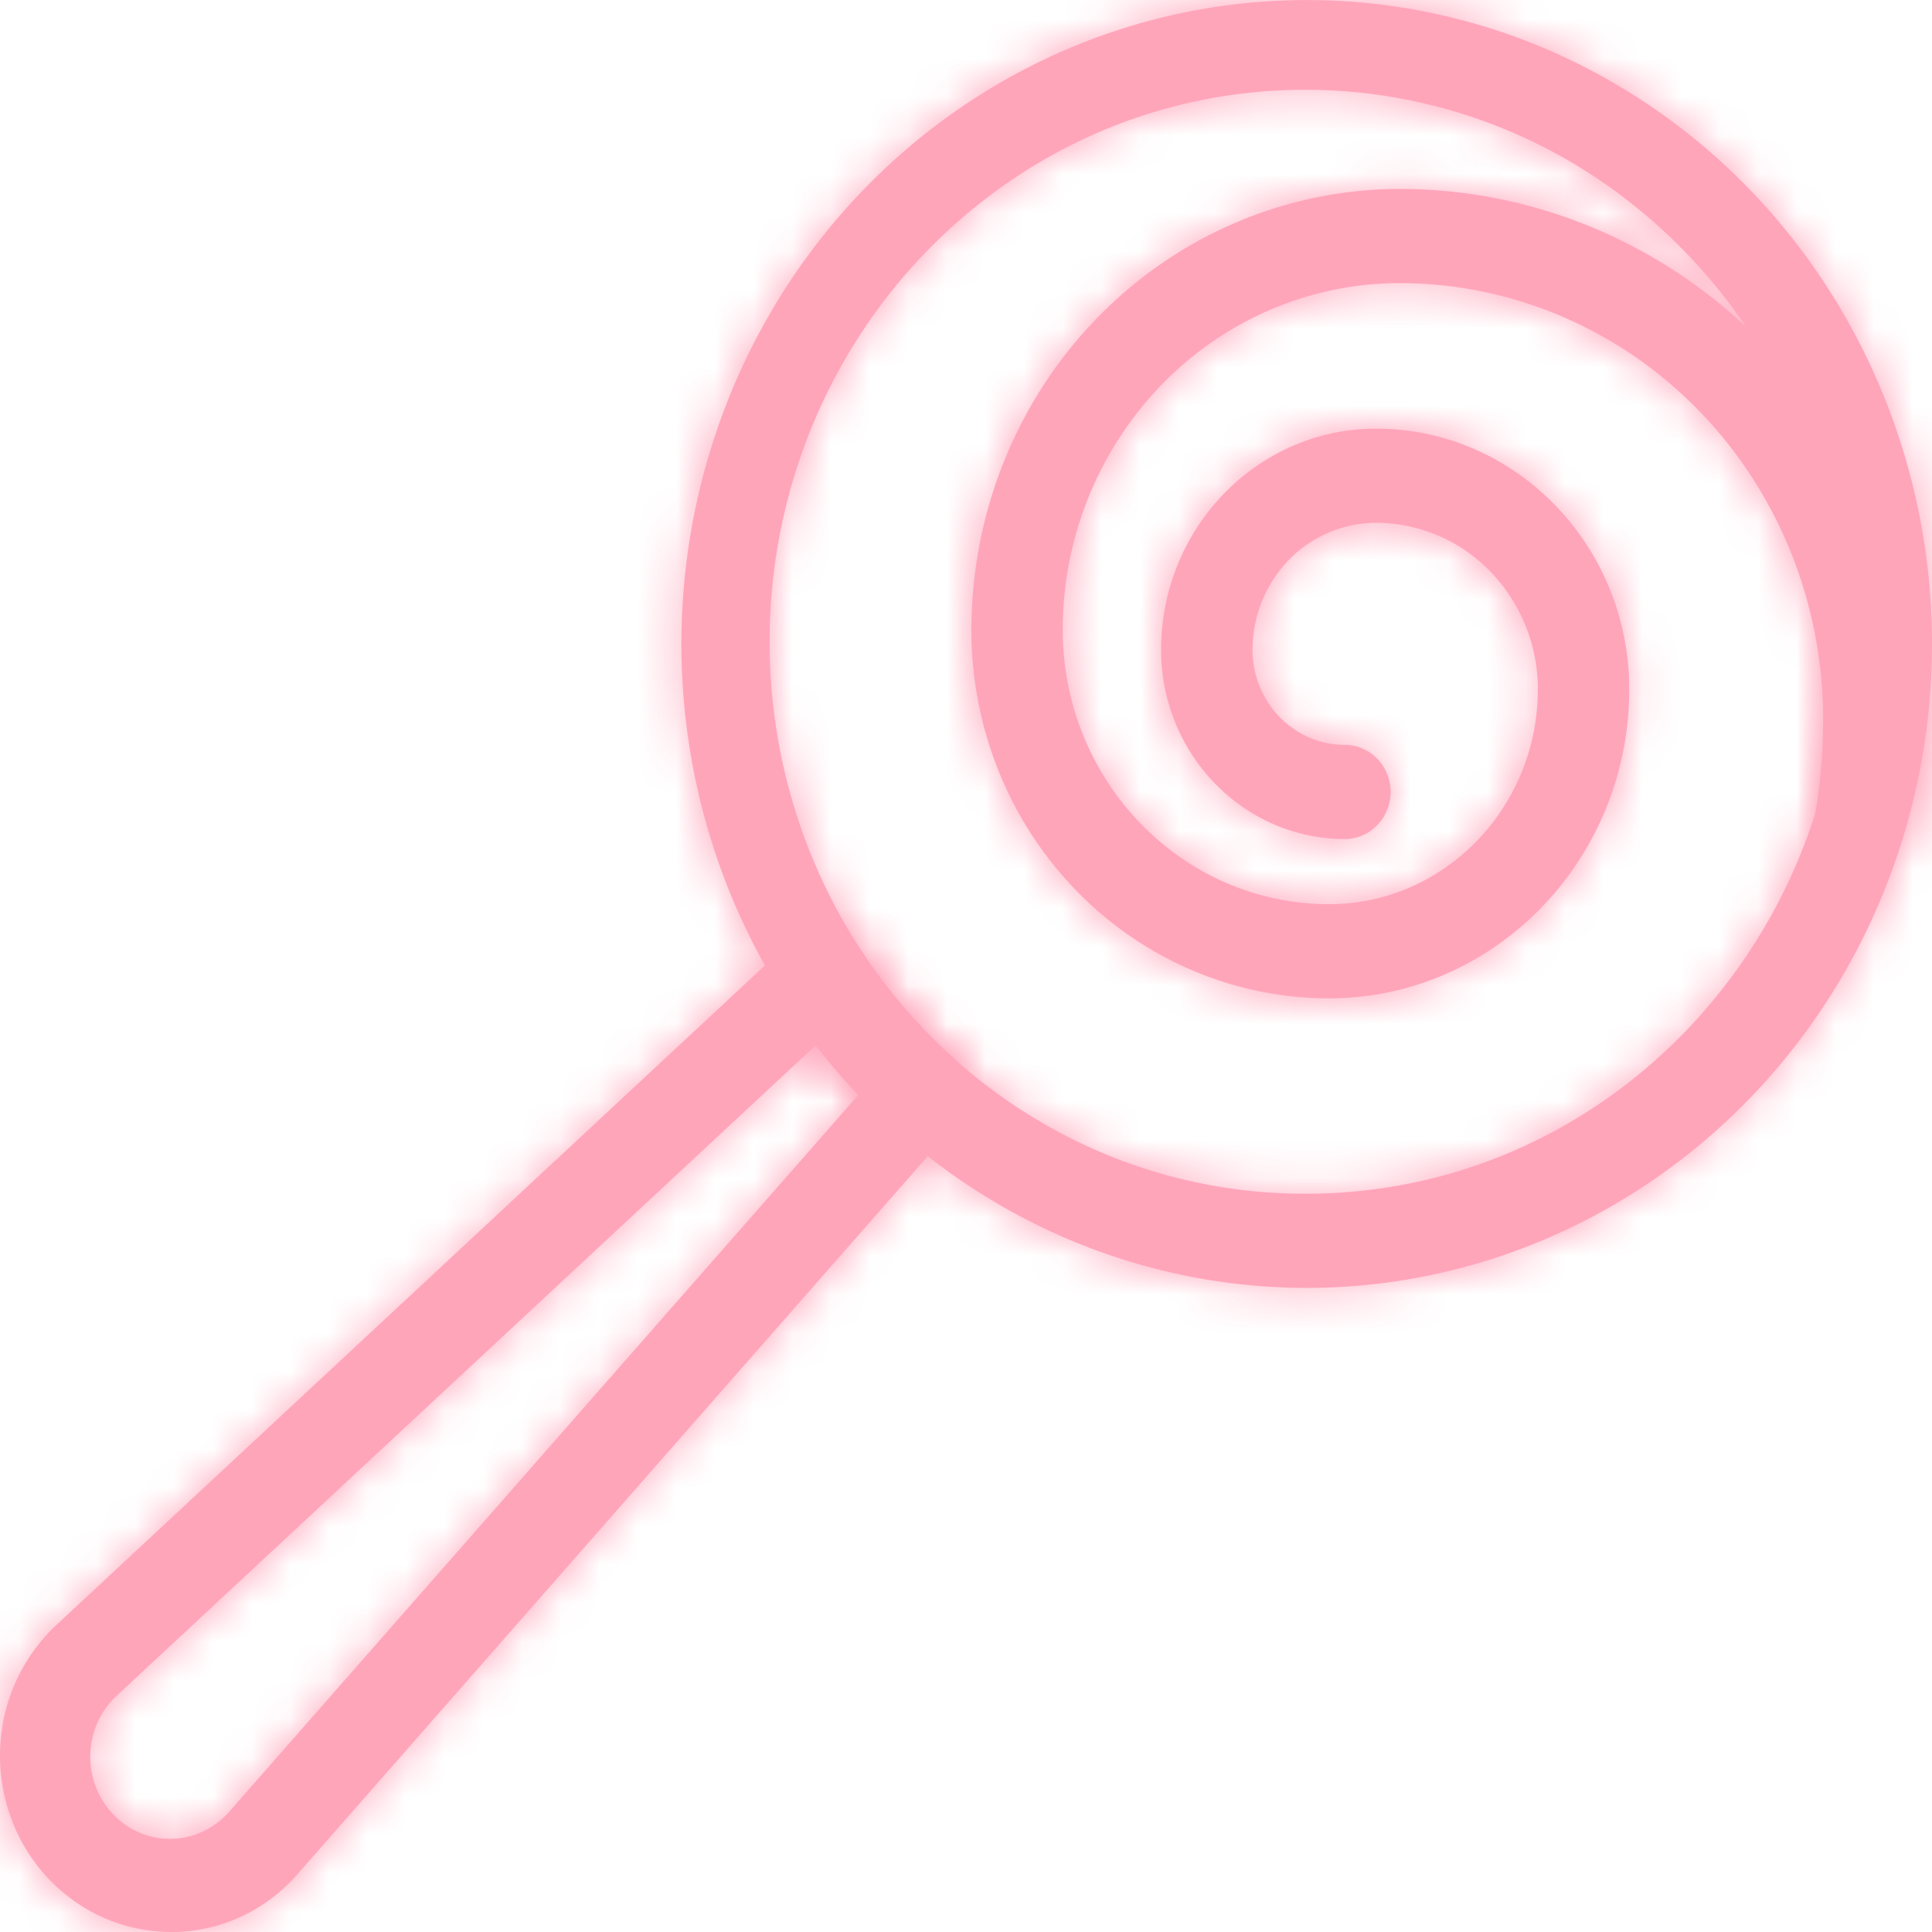 <svg width="50" height="50" fill="none" xmlns="http://www.w3.org/2000/svg"><mask id="a" fill="#fff"><path d="M34.395 25.837a9.024 9.024 0 0 1-3.542-.726 9.246 9.246 0 0 1-3.003-2.066 9.556 9.556 0 0 1-2.007-3.093 9.78 9.78 0 0 1-.704-3.648c.002-3.027 1.17-5.93 3.25-8.07 2.078-2.14 4.897-3.343 7.836-3.344 1.75 0 3.483.354 5.1 1.044a13.3 13.3 0 0 1 4.322 2.974 13.75 13.75 0 0 1 2.889 4.452 14.07 14.07 0 0 1 1.013 5.25c-.001.915-.074 1.828-.217 2.73-.026.158-.081.31-.163.445-.082.136-.19.254-.316.347a1.168 1.168 0 0 1-.882.212 1.164 1.164 0 0 1-.769-.493 1.235 1.235 0 0 1-.205-.909c.123-.77.185-1.55.185-2.331 0-2.992-1.156-5.862-3.21-7.978-2.055-2.115-4.84-3.304-7.747-3.306-2.312 0-4.53.946-6.164 2.63a9.118 9.118 0 0 0-2.556 6.347c0 3.915 3.092 7.096 6.89 7.096 2.978 0 5.404-2.494 5.404-5.56a4.38 4.38 0 0 0-1.228-3.048 4.128 4.128 0 0 0-2.96-1.262 3.152 3.152 0 0 0-2.259.965 3.345 3.345 0 0 0-.936 2.325 2.5 2.5 0 0 0 .701 1.738c.448.46 1.055.72 1.689.72.313 0 .614.127.836.356.222.229.347.538.347.862 0 .323-.125.633-.347.861a1.166 1.166 0 0 1-.836.357c-2.623 0-4.757-2.197-4.757-4.894 0-3.16 2.497-5.727 5.561-5.727 3.617 0 6.555 3.026 6.555 6.746 0 4.411-3.486 7.998-7.77 7.998Z"/></mask><path d="M34.395 25.837a9.024 9.024 0 0 1-3.542-.726 9.246 9.246 0 0 1-3.003-2.066 9.556 9.556 0 0 1-2.007-3.093 9.78 9.78 0 0 1-.704-3.648c.002-3.027 1.17-5.93 3.25-8.07 2.078-2.14 4.897-3.343 7.836-3.344 1.75 0 3.483.354 5.1 1.044a13.3 13.3 0 0 1 4.322 2.974 13.75 13.75 0 0 1 2.889 4.452 14.07 14.07 0 0 1 1.013 5.25c-.001.915-.074 1.828-.217 2.73-.026.158-.081.31-.163.445-.082.136-.19.254-.316.347a1.168 1.168 0 0 1-.882.212 1.164 1.164 0 0 1-.769-.493 1.235 1.235 0 0 1-.205-.909c.123-.77.185-1.55.185-2.331 0-2.992-1.156-5.862-3.21-7.978-2.055-2.115-4.84-3.304-7.747-3.306-2.312 0-4.53.946-6.164 2.63a9.118 9.118 0 0 0-2.556 6.347c0 3.915 3.092 7.096 6.89 7.096 2.978 0 5.404-2.494 5.404-5.56a4.38 4.38 0 0 0-1.228-3.048 4.128 4.128 0 0 0-2.96-1.262 3.152 3.152 0 0 0-2.259.965 3.345 3.345 0 0 0-.936 2.325 2.5 2.5 0 0 0 .701 1.738c.448.46 1.055.72 1.689.72.313 0 .614.127.836.356.222.229.347.538.347.862 0 .323-.125.633-.347.861a1.166 1.166 0 0 1-.836.357c-2.623 0-4.757-2.197-4.757-4.894 0-3.16 2.497-5.727 5.561-5.727 3.617 0 6.555 3.026 6.555 6.746 0 4.411-3.486 7.998-7.77 7.998Z" fill="#FFA5BA"/><path d="M34.395 25.837v-5 5Zm-9.256-9.533-5-.004v.004h5ZM36.225 4.89l-.001-5 .002 5ZM49.55 18.61l5 .005v-.003l-5-.001Zm-.217 2.73 4.936.794.002-.007-4.938-.787Zm-2.335-.398 4.936.794.001-.004-4.937-.79Zm.185-2.331 5 .001v-.003l-5 .002ZM36.225 7.327l.002-5h-.002v5Zm-8.72 8.977-5-.002v.002h5ZM39.8 17.839h5v-.004l-5 .004Zm-4.189-4.31v-5h-.006l.006 5Zm-3.194 3.29-5-.005v.014l5-.008Zm2.39 2.458v-5 5Zm-.41 1.56a4.024 4.024 0 0 1-1.581-.325L28.89 29.71a14.025 14.025 0 0 0 5.505 1.127v-10Zm-1.581-.325a4.244 4.244 0 0 1-1.378-.95l-7.174 6.966a14.244 14.244 0 0 0 4.628 3.182l3.924-9.198Zm-1.378-.95a4.557 4.557 0 0 1-.955-1.476l-9.277 3.732a14.557 14.557 0 0 0 3.058 4.71l7.174-6.967Zm-.955-1.476a4.78 4.78 0 0 1-.343-1.782h-10c0 1.888.36 3.762 1.066 5.514l9.277-3.732Zm-.343-1.779c0-1.748.677-3.396 1.836-4.589L24.802 4.75c-3 3.088-4.66 7.245-4.663 11.55l10 .007Zm1.836-4.589c1.154-1.188 2.686-1.827 4.252-1.828l-.003-10c-4.313.002-8.418 1.768-11.422 4.86l7.173 6.968Zm4.252-1.828c1.072 0 2.138.217 3.137.643l3.922-9.199A17.985 17.985 0 0 0 36.224-.11l.003 10Zm3.137.643a8.3 8.3 0 0 1 2.696 1.858l7.175-6.966a18.3 18.3 0 0 0-5.95-4.09l-3.921 9.198Zm2.696 1.858a8.752 8.752 0 0 1 1.836 2.834l9.279-3.73a18.75 18.75 0 0 0-3.94-6.07L42.06 12.39Zm1.836 2.834a9.07 9.07 0 0 1 .653 3.385l10 .002c0-2.438-.465-4.857-1.374-7.117l-9.279 3.73Zm.653 3.382c0 .653-.053 1.304-.155 1.947l9.876 1.573c.184-1.162.278-2.336.279-3.512l-10-.008Zm-.154 1.94c.076-.472.242-.93.495-1.348l8.558 5.173a6.24 6.24 0 0 0 .82-2.238l-9.873-1.587Zm.495-1.348c.253-.418.589-.791.996-1.091l5.934 8.049a6.208 6.208 0 0 0 1.628-1.785l-8.558-5.173Zm.996-1.091c.407-.3.876-.521 1.381-.642l2.33 9.725a6.17 6.17 0 0 0 2.223-1.034l-5.934-8.05Zm1.381-.642a3.85 3.85 0 0 1 1.544-.051l-1.68 9.858a6.15 6.15 0 0 0 2.467-.082l-2.33-9.725Zm1.544-.051c.513.087.998.277 1.426.552l-5.396 8.418c.692.444 1.47.748 2.29.888l1.68-9.858Zm1.426.552c.428.274.79.626 1.07 1.03l-8.21 5.708a6.197 6.197 0 0 0 1.744 1.68l5.396-8.419Zm1.07 1.03c.28.403.476.852.582 1.319l-9.754 2.204c.176.778.5 1.521.962 2.185l8.21-5.708Zm.582 1.319c.105.466.12.948.044 1.42l-9.873-1.587a6.254 6.254 0 0 0 .075 2.37l9.754-2.203Zm.045 1.416a19.79 19.79 0 0 0 .248-3.12l-10-.002c0 .517-.041 1.033-.123 1.543l9.875 1.579Zm.248-3.123c-.001-4.27-1.648-8.395-4.623-11.459l-7.174 6.967c1.134 1.168 1.797 2.782 1.797 4.496l10-.004ZM47.56 7.15c-2.98-3.068-7.052-4.821-11.332-4.823l-.003 10c1.532.001 3.031.627 4.16 1.79L47.56 7.15ZM36.225 2.327c-3.686 0-7.19 1.51-9.75 4.145l7.172 6.968a3.595 3.595 0 0 1 2.578-1.113v-10Zm-9.75 4.145a14.118 14.118 0 0 0-3.97 9.83l10 .004c0-1.102.427-2.13 1.142-2.866l-7.173-6.968Zm-3.97 9.832c0 6.54 5.195 12.096 11.89 12.096v-10c-.9 0-1.89-.804-1.89-2.096h-10ZM34.395 28.4c5.872 0 10.404-4.867 10.404-10.56h-10a.626.626 0 0 1-.17.444c-.096.098-.176.116-.233.116v10ZM44.8 17.835a9.379 9.379 0 0 0-2.643-6.528l-7.17 6.97a.622.622 0 0 1-.187-.433l10-.01Zm-2.643-6.528A9.128 9.128 0 0 0 35.61 8.53v10a.873.873 0 0 1-.625-.253l7.171-6.97ZM35.604 8.53a8.152 8.152 0 0 0-5.839 2.481l7.175 6.967a1.848 1.848 0 0 1-1.323.552l-.013-10Zm-5.839 2.481a8.345 8.345 0 0 0-2.35 5.803l10 .012c0 .405-.155.822-.475 1.152l-7.175-6.967Zm-2.35 5.817a7.499 7.499 0 0 0 2.118 5.216L36.7 15.07c.473.486.713 1.115.715 1.74l-10 .017Zm2.118 5.216a7.356 7.356 0 0 0 5.273 2.233v-10c.74 0 1.418.304 1.895.794l-7.168 6.973Zm5.273 2.233a3.834 3.834 0 0 1-2.75-1.16l7.173-6.966a6.166 6.166 0 0 0-4.423-1.874v10Zm-2.75-1.16a3.763 3.763 0 0 1-1.067-2.621h10a6.238 6.238 0 0 0-1.76-4.345l-7.174 6.966Zm-1.067-2.621c0-.957.367-1.902 1.066-2.622l7.174 6.966a6.237 6.237 0 0 0 1.76-4.344h-10Zm1.066-2.622a3.834 3.834 0 0 1 2.75-1.16v10a6.166 6.166 0 0 0 4.424-1.874l-7.174-6.966Zm2.75-1.16c.05 0 .104.012.15.032a.234.234 0 0 1 .075.048c.02.02.02.036.02.026h-10c0 5.321 4.236 9.894 9.756 9.894v-10Zm.244.106c0-.244.092-.435.218-.565a.469.469 0 0 1 .343-.162v-10c-5.961 0-10.56 4.943-10.56 10.727h10Zm.561-.727c.72 0 1.555.65 1.555 1.746h10c0-6.344-5.041-11.746-11.555-11.746v10Zm1.555 1.746c0 1.786-1.382 2.998-2.77 2.998v10c7.18 0 12.77-5.962 12.77-12.998h-10Z" fill="#FFA5BA" mask="url(#a)"/><mask id="b" fill="#fff"><path d="M33.788 33.33c-4.021-.007-7.895-1.556-10.868-4.345-2.973-2.788-4.83-6.616-5.212-10.739-.382-4.122.74-8.243 3.149-11.56 2.408-3.316 5.928-5.59 9.876-6.38a15.788 15.788 0 0 1 11.476 2.11c3.438 2.147 5.977 5.536 7.122 9.506a17.12 17.12 0 0 1-.93 11.968c-1.744 3.732-4.774 6.661-8.5 8.218a15.793 15.793 0 0 1-6.113 1.223Zm-9.809-6.62a13.76 13.76 0 0 0 4.498 3.104 13.432 13.432 0 0 0 5.311 1.08c3.707 0 7.19-1.483 9.813-4.184a14.422 14.422 0 0 0 3.797-7.315c.535-2.772.26-5.645-.79-8.255a14.203 14.203 0 0 0-5.112-6.411 13.587 13.587 0 0 0-7.708-2.406c-3.703 0-7.186 1.487-9.809 4.184-2.6 2.68-4.062 6.313-4.062 10.101 0 3.789 1.461 7.422 4.062 10.102Z"/></mask><path d="M33.788 33.33c-4.021-.007-7.895-1.556-10.868-4.345-2.973-2.788-4.83-6.616-5.212-10.739-.382-4.122.74-8.243 3.149-11.56 2.408-3.316 5.928-5.59 9.876-6.38a15.788 15.788 0 0 1 11.476 2.11c3.438 2.147 5.977 5.536 7.122 9.506a17.12 17.12 0 0 1-.93 11.968c-1.744 3.732-4.774 6.661-8.5 8.218a15.793 15.793 0 0 1-6.113 1.223Zm-9.809-6.62a13.76 13.76 0 0 0 4.498 3.104 13.432 13.432 0 0 0 5.311 1.08c3.707 0 7.19-1.483 9.813-4.184a14.422 14.422 0 0 0 3.797-7.315c.535-2.772.26-5.645-.79-8.255a14.203 14.203 0 0 0-5.112-6.411 13.587 13.587 0 0 0-7.708-2.406c-3.703 0-7.186 1.487-9.809 4.184-2.6 2.68-4.062 6.313-4.062 10.101 0 3.789 1.461 7.422 4.062 10.102Z" fill="#FFA5BA"/><path d="m39.901 32.108 3.083 7.382h.002L39.9 32.108ZM23.98 26.71l5.755-5.557-.007-.007-.007-.008-5.74 5.572Zm9.809 4.184v-8h-.024l.024 8Zm9.813-4.184-5.74-5.573 5.74 5.573ZM33.788 2.323v8h.003l-.003-8Zm-9.809 4.184L18.244.929l-.006.006 5.741 5.572Zm9.824 18.824c-1.962-.004-3.894-.758-5.41-2.18L17.447 34.82c4.429 4.154 10.246 6.498 16.326 6.51l.03-16Zm-5.41-2.18c-1.522-1.428-2.515-3.433-2.72-5.642L9.743 18.983c.558 6.035 3.282 11.688 7.705 15.837l10.946-11.67Zm-2.72-5.642a9.028 9.028 0 0 1 1.658-6.123l-12.948-9.4c-3.561 4.905-5.2 10.963-4.641 16.997l15.932-1.474Zm1.658-6.123c1.25-1.722 3.034-2.849 4.97-3.236L29.164-7.539c-5.96 1.192-11.215 4.614-14.781 9.525l12.948 9.4ZM32.3 8.15a7.788 7.788 0 0 1 5.67 1.051l8.476-13.57a23.788 23.788 0 0 0-17.283-3.17L32.3 8.151Zm5.67 1.051c1.73 1.08 3.063 2.823 3.673 4.937l15.374-4.432c-1.68-5.826-5.424-10.86-10.57-14.075L37.97 9.2Zm3.673 4.937a9.12 9.12 0 0 1-.492 6.366l14.497 6.772a25.12 25.12 0 0 0 1.369-17.57l-15.374 4.432Zm-.492 6.366c-.919 1.968-2.486 3.45-4.335 4.223l6.169 14.763c5.603-2.341 10.096-6.719 12.663-12.214l-14.497-6.772Zm-4.333 4.222a7.792 7.792 0 0 1-3.018.605l-.026 16c3.163.005 6.29-.622 9.209-1.84l-6.165-14.765Zm-18.595 7.541a21.758 21.758 0 0 0 7.114 4.906l6.277-14.718a5.76 5.76 0 0 1-1.881-1.302l-11.51 11.114Zm7.114 4.906a21.431 21.431 0 0 0 8.474 1.72l-.048-16a5.43 5.43 0 0 1-2.149-.438l-6.277 14.718Zm8.45 1.72c5.902 0 11.446-2.38 15.552-6.61L37.861 21.137c-1.139 1.173-2.56 1.757-4.073 1.757v16Zm15.552-6.61a22.422 22.422 0 0 0 5.913-11.372l-15.71-3.033a6.423 6.423 0 0 1-1.681 3.259L49.34 32.283Zm5.913-11.372a22.682 22.682 0 0 0-1.224-12.758l-14.843 5.973a6.682 6.682 0 0 1 .357 3.752l15.71 3.033ZM54.029 8.153a22.202 22.202 0 0 0-8-10.016L36.964 11.32a6.204 6.204 0 0 1 2.223 2.806l14.843-5.973Zm-8-10.016a21.587 21.587 0 0 0-12.244-3.814l.006 16c1.108 0 2.212.337 3.172.997L46.03-1.863ZM33.789-5.677c-5.905 0-11.444 2.39-15.544 6.606l11.47 11.155c1.146-1.178 2.572-1.76 4.074-1.76v-16ZM18.238.935c-4.073 4.197-6.32 9.838-6.32 15.673h16c0-1.742.673-3.367 1.802-4.53L18.238.936Zm-6.32 15.673c0 5.835 2.247 11.477 6.32 15.674L29.72 21.138c-1.129-1.162-1.803-2.788-1.803-4.53h-16Z" fill="#FFA5BA" mask="url(#b)"/><mask id="c" fill="#fff"><path d="M4.42 50a4.34 4.34 0 0 1-2.502-.804 4.543 4.543 0 0 1-1.623-2.12 4.69 4.69 0 0 1-.175-2.693 4.59 4.59 0 0 1 1.334-2.324l19.034-17.717a1.151 1.151 0 0 1 1.412-.135 1.2 1.2 0 0 1 .363.358 14.3 14.3 0 0 0 2.383 2.79 1.243 1.243 0 0 1 .099 1.73L7.704 48.498c-.4.461-.888.832-1.433 1.09A4.278 4.278 0 0 1 4.535 50H4.42Zm16.688-22.945L3.04 43.867a2.12 2.12 0 0 0-.506.689 2.176 2.176 0 0 0 .406 2.411c.2.206.438.367.7.474a2.008 2.008 0 0 0 1.642-.056 2.07 2.07 0 0 0 .669-.52l16.261-18.526c-.39-.41-.757-.841-1.104-1.284Z"/></mask><path d="M4.42 50a4.34 4.34 0 0 1-2.502-.804 4.543 4.543 0 0 1-1.623-2.12 4.69 4.69 0 0 1-.175-2.693 4.59 4.59 0 0 1 1.334-2.324l19.034-17.717a1.151 1.151 0 0 1 1.412-.135 1.2 1.2 0 0 1 .363.358 14.3 14.3 0 0 0 2.383 2.79 1.243 1.243 0 0 1 .099 1.73L7.704 48.498c-.4.461-.888.832-1.433 1.09A4.278 4.278 0 0 1 4.535 50H4.42Zm16.688-22.945L3.04 43.867a2.12 2.12 0 0 0-.506.689 2.176 2.176 0 0 0 .406 2.411c.2.206.438.367.7.474a2.008 2.008 0 0 0 1.642-.056 2.07 2.07 0 0 0 .669-.52l16.261-18.526c-.39-.41-.757-.841-1.104-1.284Z" fill="#FFA5BA"/><path d="m4.42 50-.01 5h.01v-5Zm-2.966-7.94-3.406-3.66-.006.005 3.412 3.654Zm19.034-17.718-3.406-3.66 3.406 3.66Zm1.775.223 4.186-2.735v-.001l-4.186 2.736Zm1.716 2.145 3.619-3.45-.017-.018-.017-.017-3.585 3.485Zm.667.646-3.357 3.706.007.006.007.006 3.343-3.718Zm.098 1.73-3.754-3.302-.003.004 3.757 3.298ZM7.706 48.497 3.948 45.2l-.008.01-.009.01 3.775 3.278ZM4.535 50v5h.055l.056-.001L4.535 50Zm16.573-22.945 3.935-3.085-3.357-4.282-3.984 3.707 3.406 3.66ZM3.04 43.867l3.347 3.714.03-.027.029-.027-3.406-3.66Zm2.91 2.997-3.757-3.298-.026.03-.026.03 3.81 3.238ZM22.213 28.34l3.758 3.298 3.015-3.435-3.151-3.31-3.622 3.447ZM4.431 45a.66.66 0 0 1 .378.117l-5.782 8.158A9.34 9.34 0 0 0 4.41 55l.02-10Zm.378.117a.46.46 0 0 1 .17.21l-9.368 3.499a9.542 9.542 0 0 0 3.416 4.45l5.782-8.16Zm.17.21a.31.31 0 0 1 .013.181l-9.743-2.25a9.69 9.69 0 0 0 .362 5.568l9.368-3.5Zm.013.181a.412.412 0 0 1-.126.206l-6.824-7.31a9.59 9.59 0 0 0-2.793 4.853l9.743 2.251Zm-.131.211 19.034-17.717-6.813-7.32L-1.952 38.4l6.813 7.32Zm19.034-17.717c-.4.373-.883.66-1.42.836l-3.1-9.507c-.86.28-1.641.744-2.293 1.351l6.813 7.32Zm-1.42.836a3.85 3.85 0 0 1-1.674.16l1.249-9.922a6.15 6.15 0 0 0-2.675.255l3.1 9.507Zm-1.674.16a3.839 3.839 0 0 1-1.57-.563l5.338-8.456a6.16 6.16 0 0 0-2.52-.903l-1.248 9.921Zm-1.57-.563a3.8 3.8 0 0 1-1.152-1.133l8.37-5.473a6.2 6.2 0 0 0-1.88-1.85l-5.338 8.456ZM18.078 27.3a19.291 19.291 0 0 0 2.316 2.895l7.17-6.97a9.297 9.297 0 0 1-1.115-1.395l-8.371 5.47Zm2.282 2.86c.317.332.633.634.93.902l6.712-7.412a7.765 7.765 0 0 1-.404-.39l-7.238 6.9Zm.943.915a3.789 3.789 0 0 1-.888-1.19l9.028-4.299a6.21 6.21 0 0 0-1.455-1.949l-6.685 7.438Zm-.888-1.19a3.757 3.757 0 0 1-.36-1.4l9.984-.57a6.242 6.242 0 0 0-.596-2.329l-9.028 4.3Zm-.36-1.4a3.753 3.753 0 0 1 .197-1.429l9.461 3.237a6.246 6.246 0 0 0 .326-2.378l-9.984.57Zm.197-1.429c.157-.461.406-.895.738-1.272l7.509 6.604a6.223 6.223 0 0 0 1.214-2.095l-9.461-3.237Zm.735-1.268L3.947 45.198l7.515 6.598 17.039-19.411-7.515-6.597ZM3.93 45.218a.607.607 0 0 1 .2-.149l4.282 9.037a9.391 9.391 0 0 0 3.067-2.33l-7.549-6.558Zm.2-.149a.724.724 0 0 1 .292-.068L4.646 55a9.276 9.276 0 0 0 3.767-.893L4.13 45.069ZM4.534 45H4.42v10h.115V45Zm13.167-21.605L-.366 40.206l6.812 7.321 18.068-16.811-6.812-7.321ZM-.308 40.153a7.12 7.12 0 0 0-1.7 2.312l9.084 4.18c-.16.348-.391.668-.689.936l-6.695-7.428Zm-1.7 2.312a7.176 7.176 0 0 0-.653 2.768l9.995.323a2.824 2.824 0 0 1-.258 1.09l-9.084-4.18Zm-.653 2.768a7.18 7.18 0 0 0 .472 2.803l9.337-3.58c.136.353.198.727.186 1.1l-9.995-.323Zm.472 2.803A7.13 7.13 0 0 0-.647 50.45l7.174-6.967c.277.285.486.617.621.971l-9.337 3.58Zm1.542 2.415a7.058 7.058 0 0 0 2.404 1.622l3.767-9.264c.386.157.726.39 1.003.675l-7.174 6.967Zm2.404 1.622a7.01 7.01 0 0 0 2.881.513l-.342-9.995a2.99 2.99 0 0 1 1.228.218l-3.767 9.264Zm2.881.513a7.014 7.014 0 0 0 2.837-.708l-4.386-8.986a2.986 2.986 0 0 1 1.207-.3l.342 9.994Zm2.837-.708a7.07 7.07 0 0 0 2.286-1.776l-7.62-6.475c.255-.301.576-.554.948-.736l4.386 8.987Zm2.233-1.715L25.97 31.637l-7.516-6.597L2.193 43.566l7.515 6.597Zm16.126-25.271a12.696 12.696 0 0 1-.791-.922l-7.87 6.17c.43.55.901 1.104 1.417 1.646l7.244-6.895Z" fill="#FFA5BA" mask="url(#c)"/></svg>